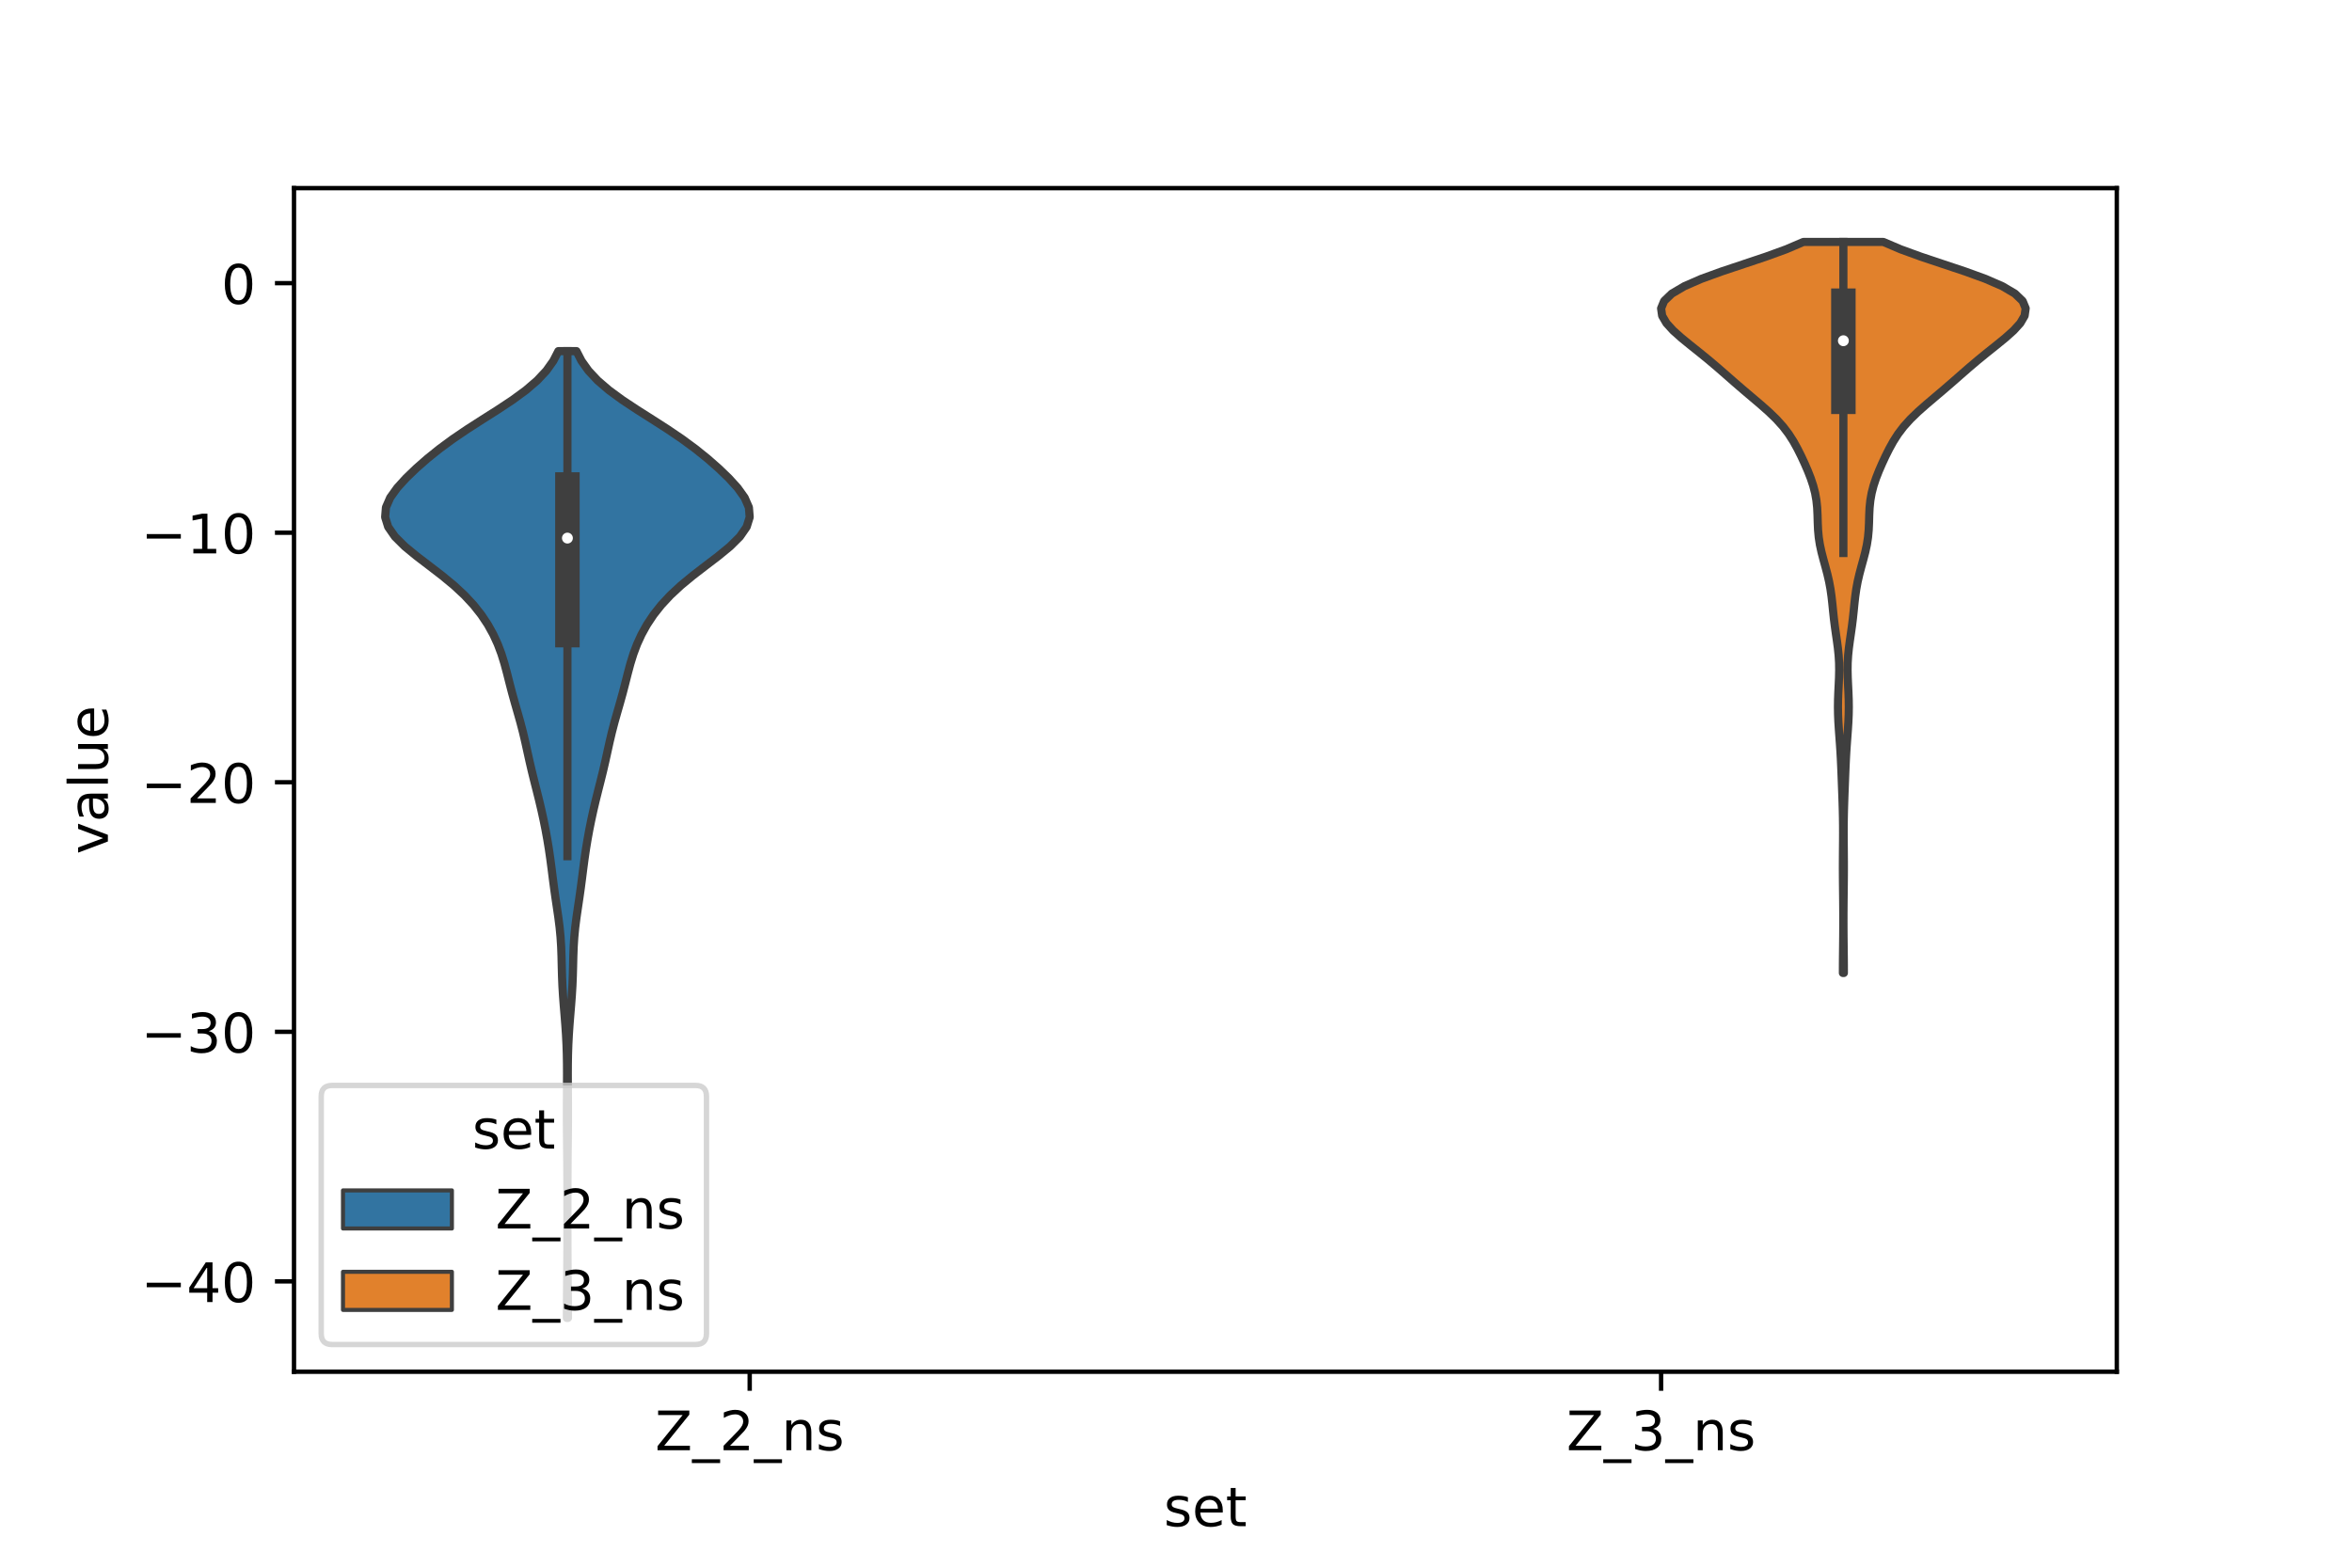 <?xml version="1.0" encoding="utf-8" standalone="no"?>
<!DOCTYPE svg PUBLIC "-//W3C//DTD SVG 1.1//EN"
  "http://www.w3.org/Graphics/SVG/1.1/DTD/svg11.dtd">
<!-- Created with matplotlib (https://matplotlib.org/) -->
<svg height="288pt" version="1.1" viewBox="0 0 432 288" width="432pt" xmlns="http://www.w3.org/2000/svg" xmlns:xlink="http://www.w3.org/1999/xlink">
 <defs>
  <style type="text/css">*{stroke-linecap:butt;stroke-linejoin:round;}</style>
 </defs>
 <g id="figure_1">
  <g id="patch_1">
   <path d="M 0 288 
L 432 288 
L 432 0 
L 0 0 
z
" style="fill:#ffffff;"/>
  </g>
  <g id="axes_1">
   <g id="patch_2">
    <path d="M 54 252 
L 388.8 252 
L 388.8 34.56 
L 54 34.56 
z
" style="fill:#ffffff;"/>
   </g>
   <g id="PolyCollection_1">
    <defs>
     <path d="M 104.319 -45.884 
L 104.121 -45.884 
L 104.126 -47.678 
L 104.139 -49.472 
L 104.156 -51.266 
L 104.175 -53.06 
L 104.191 -54.854 
L 104.203 -56.648 
L 104.211 -58.442 
L 104.216 -60.236 
L 104.218 -62.03 
L 104.219 -63.824 
L 104.219 -65.618 
L 104.218 -67.412 
L 104.215 -69.206 
L 104.211 -71 
L 104.202 -72.794 
L 104.19 -74.588 
L 104.174 -76.382 
L 104.155 -78.176 
L 104.138 -79.97 
L 104.125 -81.764 
L 104.12 -83.558 
L 104.124 -85.352 
L 104.135 -87.147 
L 104.146 -88.941 
L 104.152 -90.735 
L 104.143 -92.529 
L 104.112 -94.323 
L 104.052 -96.117 
L 103.961 -97.911 
L 103.839 -99.705 
L 103.696 -101.499 
L 103.548 -103.293 
L 103.412 -105.087 
L 103.303 -106.881 
L 103.229 -108.675 
L 103.18 -110.469 
L 103.137 -112.263 
L 103.072 -114.057 
L 102.958 -115.851 
L 102.785 -117.645 
L 102.557 -119.439 
L 102.295 -121.233 
L 102.028 -123.027 
L 101.775 -124.821 
L 101.54 -126.615 
L 101.314 -128.409 
L 101.078 -130.203 
L 100.817 -131.997 
L 100.523 -133.792 
L 100.196 -135.586 
L 99.836 -137.38 
L 99.444 -139.174 
L 99.021 -140.968 
L 98.573 -142.762 
L 98.118 -144.556 
L 97.675 -146.35 
L 97.258 -148.144 
L 96.862 -149.938 
L 96.466 -151.732 
L 96.043 -153.526 
L 95.575 -155.32 
L 95.069 -157.114 
L 94.553 -158.908 
L 94.055 -160.702 
L 93.588 -162.496 
L 93.134 -164.29 
L 92.653 -166.084 
L 92.097 -167.878 
L 91.421 -169.672 
L 90.596 -171.466 
L 89.599 -173.26 
L 88.405 -175.054 
L 86.988 -176.848 
L 85.32 -178.642 
L 83.389 -180.437 
L 81.219 -182.231 
L 78.889 -184.025 
L 76.537 -185.819 
L 74.352 -187.613 
L 72.545 -189.407 
L 71.3 -191.201 
L 70.74 -192.995 
L 70.889 -194.789 
L 71.674 -196.583 
L 72.959 -198.377 
L 74.591 -200.171 
L 76.455 -201.965 
L 78.5 -203.759 
L 80.73 -205.553 
L 83.168 -207.347 
L 85.813 -209.141 
L 88.606 -210.935 
L 91.431 -212.729 
L 94.14 -214.523 
L 96.59 -216.317 
L 98.678 -218.111 
L 100.356 -219.905 
L 101.633 -221.699 
L 102.556 -223.493 
L 105.884 -223.493 
L 105.884 -223.493 
L 106.807 -221.699 
L 108.084 -219.905 
L 109.762 -218.111 
L 111.85 -216.317 
L 114.3 -214.523 
L 117.009 -212.729 
L 119.834 -210.935 
L 122.627 -209.141 
L 125.272 -207.347 
L 127.71 -205.553 
L 129.94 -203.759 
L 131.985 -201.965 
L 133.849 -200.171 
L 135.481 -198.377 
L 136.766 -196.583 
L 137.551 -194.789 
L 137.7 -192.995 
L 137.14 -191.201 
L 135.895 -189.407 
L 134.088 -187.613 
L 131.903 -185.819 
L 129.551 -184.025 
L 127.221 -182.231 
L 125.051 -180.437 
L 123.12 -178.642 
L 121.452 -176.848 
L 120.035 -175.054 
L 118.841 -173.26 
L 117.844 -171.466 
L 117.019 -169.672 
L 116.343 -167.878 
L 115.787 -166.084 
L 115.306 -164.29 
L 114.852 -162.496 
L 114.385 -160.702 
L 113.887 -158.908 
L 113.371 -157.114 
L 112.865 -155.32 
L 112.397 -153.526 
L 111.974 -151.732 
L 111.578 -149.938 
L 111.182 -148.144 
L 110.765 -146.35 
L 110.322 -144.556 
L 109.867 -142.762 
L 109.419 -140.968 
L 108.996 -139.174 
L 108.604 -137.38 
L 108.244 -135.586 
L 107.917 -133.792 
L 107.623 -131.997 
L 107.362 -130.203 
L 107.126 -128.409 
L 106.9 -126.615 
L 106.665 -124.821 
L 106.412 -123.027 
L 106.145 -121.233 
L 105.883 -119.439 
L 105.655 -117.645 
L 105.482 -115.851 
L 105.368 -114.057 
L 105.303 -112.263 
L 105.26 -110.469 
L 105.211 -108.675 
L 105.137 -106.881 
L 105.028 -105.087 
L 104.892 -103.293 
L 104.744 -101.499 
L 104.601 -99.705 
L 104.479 -97.911 
L 104.388 -96.117 
L 104.328 -94.323 
L 104.297 -92.529 
L 104.288 -90.735 
L 104.294 -88.941 
L 104.305 -87.147 
L 104.316 -85.352 
L 104.32 -83.558 
L 104.315 -81.764 
L 104.302 -79.97 
L 104.285 -78.176 
L 104.266 -76.382 
L 104.25 -74.588 
L 104.238 -72.794 
L 104.229 -71 
L 104.225 -69.206 
L 104.222 -67.412 
L 104.221 -65.618 
L 104.221 -63.824 
L 104.222 -62.03 
L 104.224 -60.236 
L 104.229 -58.442 
L 104.237 -56.648 
L 104.249 -54.854 
L 104.265 -53.06 
L 104.284 -51.266 
L 104.301 -49.472 
L 104.314 -47.678 
L 104.319 -45.884 
z
" id="m03e146962e" style="stroke:#3f3f3f;stroke-width:1.5;"/>
    </defs>
    <g clip-path="url(#p1f09161d58)">
     <use style="fill:#3274a1;stroke:#3f3f3f;stroke-width:1.5;" x="0" xlink:href="#m03e146962e" y="288"/>
    </g>
   </g>
   <g id="PolyCollection_2">
    <defs>
     <path d="M 338.668 -109.255 
L 338.492 -109.255 
L 338.496 -110.612 
L 338.506 -111.969 
L 338.521 -113.325 
L 338.537 -114.682 
L 338.551 -116.038 
L 338.56 -117.395 
L 338.563 -118.751 
L 338.561 -120.108 
L 338.553 -121.465 
L 338.541 -122.821 
L 338.525 -124.178 
L 338.51 -125.534 
L 338.498 -126.891 
L 338.491 -128.247 
L 338.493 -129.604 
L 338.501 -130.961 
L 338.512 -132.317 
L 338.523 -133.674 
L 338.528 -135.03 
L 338.523 -136.387 
L 338.506 -137.744 
L 338.477 -139.1 
L 338.437 -140.457 
L 338.39 -141.813 
L 338.339 -143.17 
L 338.287 -144.526 
L 338.235 -145.883 
L 338.18 -147.24 
L 338.116 -148.596 
L 338.04 -149.953 
L 337.949 -151.309 
L 337.849 -152.666 
L 337.749 -154.022 
L 337.663 -155.379 
L 337.606 -156.736 
L 337.584 -158.092 
L 337.602 -159.449 
L 337.652 -160.805 
L 337.719 -162.162 
L 337.78 -163.518 
L 337.811 -164.875 
L 337.792 -166.232 
L 337.71 -167.588 
L 337.571 -168.945 
L 337.39 -170.301 
L 337.192 -171.658 
L 337.002 -173.014 
L 336.834 -174.371 
L 336.69 -175.728 
L 336.554 -177.084 
L 336.402 -178.441 
L 336.209 -179.797 
L 335.957 -181.154 
L 335.644 -182.51 
L 335.286 -183.867 
L 334.912 -185.224 
L 334.559 -186.58 
L 334.265 -187.937 
L 334.054 -189.293 
L 333.93 -190.65 
L 333.87 -192.007 
L 333.833 -193.363 
L 333.767 -194.72 
L 333.627 -196.076 
L 333.386 -197.433 
L 333.034 -198.789 
L 332.582 -200.146 
L 332.05 -201.503 
L 331.461 -202.859 
L 330.829 -204.216 
L 330.15 -205.572 
L 329.398 -206.929 
L 328.528 -208.285 
L 327.495 -209.642 
L 326.272 -210.999 
L 324.87 -212.355 
L 323.335 -213.712 
L 321.736 -215.068 
L 320.136 -216.425 
L 318.565 -217.781 
L 317.019 -219.138 
L 315.463 -220.495 
L 313.862 -221.851 
L 312.199 -223.208 
L 310.5 -224.564 
L 308.836 -225.921 
L 307.318 -227.277 
L 306.084 -228.634 
L 305.291 -229.991 
L 305.1 -231.347 
L 305.658 -232.704 
L 307.072 -234.06 
L 309.374 -235.417 
L 312.489 -236.773 
L 316.223 -238.13 
L 320.286 -239.487 
L 324.339 -240.843 
L 328.069 -242.2 
L 331.244 -243.556 
L 345.916 -243.556 
L 345.916 -243.556 
L 349.091 -242.2 
L 352.821 -240.843 
L 356.874 -239.487 
L 360.937 -238.13 
L 364.671 -236.773 
L 367.786 -235.417 
L 370.088 -234.06 
L 371.502 -232.704 
L 372.06 -231.347 
L 371.869 -229.991 
L 371.076 -228.634 
L 369.842 -227.277 
L 368.324 -225.921 
L 366.66 -224.564 
L 364.961 -223.208 
L 363.298 -221.851 
L 361.697 -220.495 
L 360.141 -219.138 
L 358.595 -217.781 
L 357.024 -216.425 
L 355.424 -215.068 
L 353.825 -213.712 
L 352.29 -212.355 
L 350.888 -210.999 
L 349.665 -209.642 
L 348.632 -208.285 
L 347.762 -206.929 
L 347.01 -205.572 
L 346.331 -204.216 
L 345.699 -202.859 
L 345.11 -201.503 
L 344.578 -200.146 
L 344.126 -198.789 
L 343.774 -197.433 
L 343.533 -196.076 
L 343.393 -194.72 
L 343.327 -193.363 
L 343.29 -192.007 
L 343.23 -190.65 
L 343.106 -189.293 
L 342.895 -187.937 
L 342.601 -186.58 
L 342.248 -185.224 
L 341.874 -183.867 
L 341.516 -182.51 
L 341.203 -181.154 
L 340.951 -179.797 
L 340.758 -178.441 
L 340.606 -177.084 
L 340.47 -175.728 
L 340.326 -174.371 
L 340.158 -173.014 
L 339.968 -171.658 
L 339.77 -170.301 
L 339.589 -168.945 
L 339.45 -167.588 
L 339.368 -166.232 
L 339.349 -164.875 
L 339.38 -163.518 
L 339.441 -162.162 
L 339.508 -160.805 
L 339.558 -159.449 
L 339.576 -158.092 
L 339.554 -156.736 
L 339.497 -155.379 
L 339.411 -154.022 
L 339.311 -152.666 
L 339.211 -151.309 
L 339.12 -149.953 
L 339.044 -148.596 
L 338.98 -147.24 
L 338.925 -145.883 
L 338.873 -144.526 
L 338.821 -143.17 
L 338.77 -141.813 
L 338.723 -140.457 
L 338.683 -139.1 
L 338.654 -137.744 
L 338.637 -136.387 
L 338.632 -135.03 
L 338.637 -133.674 
L 338.648 -132.317 
L 338.659 -130.961 
L 338.667 -129.604 
L 338.669 -128.247 
L 338.662 -126.891 
L 338.65 -125.534 
L 338.635 -124.178 
L 338.619 -122.821 
L 338.607 -121.465 
L 338.599 -120.108 
L 338.597 -118.751 
L 338.6 -117.395 
L 338.609 -116.038 
L 338.623 -114.682 
L 338.639 -113.325 
L 338.654 -111.969 
L 338.664 -110.612 
L 338.668 -109.255 
z
" id="m853e04264f" style="stroke:#3f3f3f;stroke-width:1.5;"/>
    </defs>
    <g clip-path="url(#p1f09161d58)">
     <use style="fill:#e1812c;stroke:#3f3f3f;stroke-width:1.5;" x="0" xlink:href="#m853e04264f" y="288"/>
    </g>
   </g>
   <g id="patch_3">
    <path clip-path="url(#p1f09161d58)" d="M 137.7 52.02 
L 137.7 52.02 
L 137.7 52.02 
L 137.7 52.02 
z
" style="fill:#3274a1;stroke:#3f3f3f;stroke-linejoin:miter;stroke-width:0.75;"/>
   </g>
   <g id="patch_4">
    <path clip-path="url(#p1f09161d58)" d="M 137.7 52.02 
L 137.7 52.02 
L 137.7 52.02 
L 137.7 52.02 
z
" style="fill:#e1812c;stroke:#3f3f3f;stroke-linejoin:miter;stroke-width:0.75;"/>
   </g>
   <g id="matplotlib.axis_1">
    <g id="xtick_1">
     <g id="line2d_1">
      <defs>
       <path d="M 0 0 
L 0 3.5 
" id="md0b646b314" style="stroke:#000000;stroke-width:0.8;"/>
      </defs>
      <g>
       <use style="stroke:#000000;stroke-width:0.8;" x="137.7" xlink:href="#md0b646b314" y="252"/>
      </g>
     </g>
     <g id="text_1">
      <!-- Z_2_ns -->
      <g transform="translate(120.32 266.422)scale(0.1 -0.1)">
       <defs>
        <path d="M 5.609 72.906 
L 62.891 72.906 
L 62.891 65.375 
L 16.797 8.297 
L 64.016 8.297 
L 64.016 0 
L 4.5 0 
L 4.5 7.516 
L 50.594 64.594 
L 5.609 64.594 
z
" id="DejaVuSans-90"/>
        <path d="M 50.984 -16.609 
L 50.984 -23.578 
L -0.984 -23.578 
L -0.984 -16.609 
z
" id="DejaVuSans-95"/>
        <path d="M 19.188 8.297 
L 53.609 8.297 
L 53.609 0 
L 7.328 0 
L 7.328 8.297 
Q 12.938 14.109 22.625 23.891 
Q 32.328 33.688 34.812 36.531 
Q 39.547 41.844 41.422 45.531 
Q 43.312 49.219 43.312 52.781 
Q 43.312 58.594 39.234 62.25 
Q 35.156 65.922 28.609 65.922 
Q 23.969 65.922 18.812 64.312 
Q 13.672 62.703 7.812 59.422 
L 7.812 69.391 
Q 13.766 71.781 18.938 73 
Q 24.125 74.219 28.422 74.219 
Q 39.75 74.219 46.484 68.547 
Q 53.219 62.891 53.219 53.422 
Q 53.219 48.922 51.531 44.891 
Q 49.859 40.875 45.406 35.406 
Q 44.188 33.984 37.641 27.219 
Q 31.109 20.453 19.188 8.297 
z
" id="DejaVuSans-50"/>
        <path d="M 54.891 33.016 
L 54.891 0 
L 45.906 0 
L 45.906 32.719 
Q 45.906 40.484 42.875 44.328 
Q 39.844 48.188 33.797 48.188 
Q 26.516 48.188 22.312 43.547 
Q 18.109 38.922 18.109 30.906 
L 18.109 0 
L 9.078 0 
L 9.078 54.688 
L 18.109 54.688 
L 18.109 46.188 
Q 21.344 51.125 25.703 53.562 
Q 30.078 56 35.797 56 
Q 45.219 56 50.047 50.172 
Q 54.891 44.344 54.891 33.016 
z
" id="DejaVuSans-110"/>
        <path d="M 44.281 53.078 
L 44.281 44.578 
Q 40.484 46.531 36.375 47.5 
Q 32.281 48.484 27.875 48.484 
Q 21.188 48.484 17.844 46.438 
Q 14.5 44.391 14.5 40.281 
Q 14.5 37.156 16.891 35.375 
Q 19.281 33.594 26.516 31.984 
L 29.594 31.297 
Q 39.156 29.25 43.188 25.516 
Q 47.219 21.781 47.219 15.094 
Q 47.219 7.469 41.188 3.016 
Q 35.156 -1.422 24.609 -1.422 
Q 20.219 -1.422 15.453 -0.562 
Q 10.688 0.297 5.422 2 
L 5.422 11.281 
Q 10.406 8.688 15.234 7.391 
Q 20.062 6.109 24.812 6.109 
Q 31.156 6.109 34.562 8.281 
Q 37.984 10.453 37.984 14.406 
Q 37.984 18.062 35.516 20.016 
Q 33.062 21.969 24.703 23.781 
L 21.578 24.516 
Q 13.234 26.266 9.516 29.906 
Q 5.812 33.547 5.812 39.891 
Q 5.812 47.609 11.281 51.797 
Q 16.75 56 26.812 56 
Q 31.781 56 36.172 55.266 
Q 40.578 54.547 44.281 53.078 
z
" id="DejaVuSans-115"/>
       </defs>
       <use xlink:href="#DejaVuSans-90"/>
       <use x="68.506" xlink:href="#DejaVuSans-95"/>
       <use x="118.506" xlink:href="#DejaVuSans-50"/>
       <use x="182.129" xlink:href="#DejaVuSans-95"/>
       <use x="232.129" xlink:href="#DejaVuSans-110"/>
       <use x="295.508" xlink:href="#DejaVuSans-115"/>
      </g>
     </g>
    </g>
    <g id="xtick_2">
     <g id="line2d_2">
      <g>
       <use style="stroke:#000000;stroke-width:0.8;" x="305.1" xlink:href="#md0b646b314" y="252"/>
      </g>
     </g>
     <g id="text_2">
      <!-- Z_3_ns -->
      <g transform="translate(287.72 266.422)scale(0.1 -0.1)">
       <defs>
        <path d="M 40.578 39.312 
Q 47.656 37.797 51.625 33 
Q 55.609 28.219 55.609 21.188 
Q 55.609 10.406 48.188 4.484 
Q 40.766 -1.422 27.094 -1.422 
Q 22.516 -1.422 17.656 -0.516 
Q 12.797 0.391 7.625 2.203 
L 7.625 11.719 
Q 11.719 9.328 16.594 8.109 
Q 21.484 6.891 26.812 6.891 
Q 36.078 6.891 40.938 10.547 
Q 45.797 14.203 45.797 21.188 
Q 45.797 27.641 41.281 31.266 
Q 36.766 34.906 28.719 34.906 
L 20.219 34.906 
L 20.219 43.016 
L 29.109 43.016 
Q 36.375 43.016 40.234 45.922 
Q 44.094 48.828 44.094 54.297 
Q 44.094 59.906 40.109 62.906 
Q 36.141 65.922 28.719 65.922 
Q 24.656 65.922 20.016 65.031 
Q 15.375 64.156 9.812 62.312 
L 9.812 71.094 
Q 15.438 72.656 20.344 73.438 
Q 25.25 74.219 29.594 74.219 
Q 40.828 74.219 47.359 69.109 
Q 53.906 64.016 53.906 55.328 
Q 53.906 49.266 50.438 45.094 
Q 46.969 40.922 40.578 39.312 
z
" id="DejaVuSans-51"/>
       </defs>
       <use xlink:href="#DejaVuSans-90"/>
       <use x="68.506" xlink:href="#DejaVuSans-95"/>
       <use x="118.506" xlink:href="#DejaVuSans-51"/>
       <use x="182.129" xlink:href="#DejaVuSans-95"/>
       <use x="232.129" xlink:href="#DejaVuSans-110"/>
       <use x="295.508" xlink:href="#DejaVuSans-115"/>
      </g>
     </g>
    </g>
    <g id="text_3">
     <!-- set -->
     <g transform="translate(213.759 280.378)scale(0.1 -0.1)">
      <defs>
       <path d="M 56.203 29.594 
L 56.203 25.203 
L 14.891 25.203 
Q 15.484 15.922 20.484 11.062 
Q 25.484 6.203 34.422 6.203 
Q 39.594 6.203 44.453 7.469 
Q 49.312 8.734 54.109 11.281 
L 54.109 2.781 
Q 49.266 0.734 44.188 -0.344 
Q 39.109 -1.422 33.891 -1.422 
Q 20.797 -1.422 13.156 6.188 
Q 5.516 13.812 5.516 26.812 
Q 5.516 40.234 12.766 48.109 
Q 20.016 56 32.328 56 
Q 43.359 56 49.781 48.891 
Q 56.203 41.797 56.203 29.594 
z
M 47.219 32.234 
Q 47.125 39.594 43.094 43.984 
Q 39.062 48.391 32.422 48.391 
Q 24.906 48.391 20.391 44.141 
Q 15.875 39.891 15.188 32.172 
z
" id="DejaVuSans-101"/>
       <path d="M 18.312 70.219 
L 18.312 54.688 
L 36.812 54.688 
L 36.812 47.703 
L 18.312 47.703 
L 18.312 18.016 
Q 18.312 11.328 20.141 9.422 
Q 21.969 7.516 27.594 7.516 
L 36.812 7.516 
L 36.812 0 
L 27.594 0 
Q 17.188 0 13.234 3.875 
Q 9.281 7.766 9.281 18.016 
L 9.281 47.703 
L 2.688 47.703 
L 2.688 54.688 
L 9.281 54.688 
L 9.281 70.219 
z
" id="DejaVuSans-116"/>
      </defs>
      <use xlink:href="#DejaVuSans-115"/>
      <use x="52.1" xlink:href="#DejaVuSans-101"/>
      <use x="113.623" xlink:href="#DejaVuSans-116"/>
     </g>
    </g>
   </g>
   <g id="matplotlib.axis_2">
    <g id="ytick_1">
     <g id="line2d_3">
      <defs>
       <path d="M 0 0 
L -3.5 0 
" id="m0669e1676b" style="stroke:#000000;stroke-width:0.8;"/>
      </defs>
      <g>
       <use style="stroke:#000000;stroke-width:0.8;" x="54" xlink:href="#m0669e1676b" y="235.399"/>
      </g>
     </g>
     <g id="text_4">
      <!-- −40 -->
      <g transform="translate(25.895 239.198)scale(0.1 -0.1)">
       <defs>
        <path d="M 10.594 35.5 
L 73.188 35.5 
L 73.188 27.203 
L 10.594 27.203 
z
" id="DejaVuSans-8722"/>
        <path d="M 37.797 64.312 
L 12.891 25.391 
L 37.797 25.391 
z
M 35.203 72.906 
L 47.609 72.906 
L 47.609 25.391 
L 58.016 25.391 
L 58.016 17.188 
L 47.609 17.188 
L 47.609 0 
L 37.797 0 
L 37.797 17.188 
L 4.891 17.188 
L 4.891 26.703 
z
" id="DejaVuSans-52"/>
        <path d="M 31.781 66.406 
Q 24.172 66.406 20.328 58.906 
Q 16.5 51.422 16.5 36.375 
Q 16.5 21.391 20.328 13.891 
Q 24.172 6.391 31.781 6.391 
Q 39.453 6.391 43.281 13.891 
Q 47.125 21.391 47.125 36.375 
Q 47.125 51.422 43.281 58.906 
Q 39.453 66.406 31.781 66.406 
z
M 31.781 74.219 
Q 44.047 74.219 50.516 64.516 
Q 56.984 54.828 56.984 36.375 
Q 56.984 17.969 50.516 8.266 
Q 44.047 -1.422 31.781 -1.422 
Q 19.531 -1.422 13.062 8.266 
Q 6.594 17.969 6.594 36.375 
Q 6.594 54.828 13.062 64.516 
Q 19.531 74.219 31.781 74.219 
z
" id="DejaVuSans-48"/>
       </defs>
       <use xlink:href="#DejaVuSans-8722"/>
       <use x="83.789" xlink:href="#DejaVuSans-52"/>
       <use x="147.412" xlink:href="#DejaVuSans-48"/>
      </g>
     </g>
    </g>
    <g id="ytick_2">
     <g id="line2d_4">
      <g>
       <use style="stroke:#000000;stroke-width:0.8;" x="54" xlink:href="#m0669e1676b" y="189.554"/>
      </g>
     </g>
     <g id="text_5">
      <!-- −30 -->
      <g transform="translate(25.895 193.353)scale(0.1 -0.1)">
       <use xlink:href="#DejaVuSans-8722"/>
       <use x="83.789" xlink:href="#DejaVuSans-51"/>
       <use x="147.412" xlink:href="#DejaVuSans-48"/>
      </g>
     </g>
    </g>
    <g id="ytick_3">
     <g id="line2d_5">
      <g>
       <use style="stroke:#000000;stroke-width:0.8;" x="54" xlink:href="#m0669e1676b" y="143.709"/>
      </g>
     </g>
     <g id="text_6">
      <!-- −20 -->
      <g transform="translate(25.895 147.508)scale(0.1 -0.1)">
       <use xlink:href="#DejaVuSans-8722"/>
       <use x="83.789" xlink:href="#DejaVuSans-50"/>
       <use x="147.412" xlink:href="#DejaVuSans-48"/>
      </g>
     </g>
    </g>
    <g id="ytick_4">
     <g id="line2d_6">
      <g>
       <use style="stroke:#000000;stroke-width:0.8;" x="54" xlink:href="#m0669e1676b" y="97.864"/>
      </g>
     </g>
     <g id="text_7">
      <!-- −10 -->
      <g transform="translate(25.895 101.664)scale(0.1 -0.1)">
       <defs>
        <path d="M 12.406 8.297 
L 28.516 8.297 
L 28.516 63.922 
L 10.984 60.406 
L 10.984 69.391 
L 28.422 72.906 
L 38.281 72.906 
L 38.281 8.297 
L 54.391 8.297 
L 54.391 0 
L 12.406 0 
z
" id="DejaVuSans-49"/>
       </defs>
       <use xlink:href="#DejaVuSans-8722"/>
       <use x="83.789" xlink:href="#DejaVuSans-49"/>
       <use x="147.412" xlink:href="#DejaVuSans-48"/>
      </g>
     </g>
    </g>
    <g id="ytick_5">
     <g id="line2d_7">
      <g>
       <use style="stroke:#000000;stroke-width:0.8;" x="54" xlink:href="#m0669e1676b" y="52.02"/>
      </g>
     </g>
     <g id="text_8">
      <!-- 0 -->
      <g transform="translate(40.638 55.819)scale(0.1 -0.1)">
       <use xlink:href="#DejaVuSans-48"/>
      </g>
     </g>
    </g>
    <g id="text_9">
     <!-- value -->
     <g transform="translate(19.816 156.938)rotate(-90)scale(0.1 -0.1)">
      <defs>
       <path d="M 2.984 54.688 
L 12.5 54.688 
L 29.594 8.797 
L 46.688 54.688 
L 56.203 54.688 
L 35.688 0 
L 23.484 0 
z
" id="DejaVuSans-118"/>
       <path d="M 34.281 27.484 
Q 23.391 27.484 19.188 25 
Q 14.984 22.516 14.984 16.5 
Q 14.984 11.719 18.141 8.906 
Q 21.297 6.109 26.703 6.109 
Q 34.188 6.109 38.703 11.406 
Q 43.219 16.703 43.219 25.484 
L 43.219 27.484 
z
M 52.203 31.203 
L 52.203 0 
L 43.219 0 
L 43.219 8.297 
Q 40.141 3.328 35.547 0.953 
Q 30.953 -1.422 24.312 -1.422 
Q 15.922 -1.422 10.953 3.297 
Q 6 8.016 6 15.922 
Q 6 25.141 12.172 29.828 
Q 18.359 34.516 30.609 34.516 
L 43.219 34.516 
L 43.219 35.406 
Q 43.219 41.609 39.141 45 
Q 35.062 48.391 27.688 48.391 
Q 23 48.391 18.547 47.266 
Q 14.109 46.141 10.016 43.891 
L 10.016 52.203 
Q 14.938 54.109 19.578 55.047 
Q 24.219 56 28.609 56 
Q 40.484 56 46.344 49.844 
Q 52.203 43.703 52.203 31.203 
z
" id="DejaVuSans-97"/>
       <path d="M 9.422 75.984 
L 18.406 75.984 
L 18.406 0 
L 9.422 0 
z
" id="DejaVuSans-108"/>
       <path d="M 8.5 21.578 
L 8.5 54.688 
L 17.484 54.688 
L 17.484 21.922 
Q 17.484 14.156 20.5 10.266 
Q 23.531 6.391 29.594 6.391 
Q 36.859 6.391 41.078 11.031 
Q 45.312 15.672 45.312 23.688 
L 45.312 54.688 
L 54.297 54.688 
L 54.297 0 
L 45.312 0 
L 45.312 8.406 
Q 42.047 3.422 37.719 1 
Q 33.406 -1.422 27.688 -1.422 
Q 18.266 -1.422 13.375 4.438 
Q 8.5 10.297 8.5 21.578 
z
M 31.109 56 
z
" id="DejaVuSans-117"/>
      </defs>
      <use xlink:href="#DejaVuSans-118"/>
      <use x="59.18" xlink:href="#DejaVuSans-97"/>
      <use x="120.459" xlink:href="#DejaVuSans-108"/>
      <use x="148.242" xlink:href="#DejaVuSans-117"/>
      <use x="211.621" xlink:href="#DejaVuSans-101"/>
     </g>
    </g>
   </g>
   <g id="line2d_8">
    <path clip-path="url(#p1f09161d58)" d="M 104.22 157.298 
L 104.22 64.507 
" style="fill:none;stroke:#3f3f3f;stroke-linecap:square;stroke-width:1.5;"/>
   </g>
   <g id="line2d_9">
    <path clip-path="url(#p1f09161d58)" d="M 104.22 116.684 
L 104.22 89.009 
" style="fill:none;stroke:#3f3f3f;stroke-linecap:square;stroke-width:4.5;"/>
   </g>
   <g id="line2d_10">
    <path clip-path="url(#p1f09161d58)" d="M 338.58 101.596 
L 338.58 44.444 
" style="fill:none;stroke:#3f3f3f;stroke-linecap:square;stroke-width:1.5;"/>
   </g>
   <g id="line2d_11">
    <path clip-path="url(#p1f09161d58)" d="M 338.58 73.818 
L 338.58 55.243 
" style="fill:none;stroke:#3f3f3f;stroke-linecap:square;stroke-width:4.5;"/>
   </g>
   <g id="patch_5">
    <path d="M 54 252 
L 54 34.56 
" style="fill:none;stroke:#000000;stroke-linecap:square;stroke-linejoin:miter;stroke-width:0.8;"/>
   </g>
   <g id="patch_6">
    <path d="M 388.8 252 
L 388.8 34.56 
" style="fill:none;stroke:#000000;stroke-linecap:square;stroke-linejoin:miter;stroke-width:0.8;"/>
   </g>
   <g id="patch_7">
    <path d="M 54 252 
L 388.8 252 
" style="fill:none;stroke:#000000;stroke-linecap:square;stroke-linejoin:miter;stroke-width:0.8;"/>
   </g>
   <g id="patch_8">
    <path d="M 54 34.56 
L 388.8 34.56 
" style="fill:none;stroke:#000000;stroke-linecap:square;stroke-linejoin:miter;stroke-width:0.8;"/>
   </g>
   <g id="PathCollection_1">
    <defs>
     <path d="M 0 1.5 
C 0.398 1.5 0.779 1.342 1.061 1.061 
C 1.342 0.779 1.5 0.398 1.5 0 
C 1.5 -0.398 1.342 -0.779 1.061 -1.061 
C 0.779 -1.342 0.398 -1.5 0 -1.5 
C -0.398 -1.5 -0.779 -1.342 -1.061 -1.061 
C -1.342 -0.779 -1.5 -0.398 -1.5 0 
C -1.5 0.398 -1.342 0.779 -1.061 1.061 
C -0.779 1.342 -0.398 1.5 0 1.5 
z
" id="mfbdd2c0436" style="stroke:#3f3f3f;"/>
    </defs>
    <g clip-path="url(#p1f09161d58)">
     <use style="fill:#ffffff;stroke:#3f3f3f;" x="104.22" xlink:href="#mfbdd2c0436" y="98.853"/>
    </g>
   </g>
   <g id="PathCollection_2">
    <g clip-path="url(#p1f09161d58)">
     <use style="fill:#ffffff;stroke:#3f3f3f;" x="338.58" xlink:href="#mfbdd2c0436" y="62.595"/>
    </g>
   </g>
   <g id="legend_1">
    <g id="patch_9">
     <path d="M 61 247 
L 127.759 247 
Q 129.759 247 129.759 245 
L 129.759 201.409 
Q 129.759 199.409 127.759 199.409 
L 61 199.409 
Q 59 199.409 59 201.409 
L 59 245 
Q 59 247 61 247 
z
" style="fill:#ffffff;opacity:0.8;stroke:#cccccc;stroke-linejoin:miter;"/>
    </g>
    <g id="text_10">
     <!-- set -->
     <g transform="translate(86.738 211.008)scale(0.1 -0.1)">
      <use xlink:href="#DejaVuSans-115"/>
      <use x="52.1" xlink:href="#DejaVuSans-101"/>
      <use x="113.623" xlink:href="#DejaVuSans-116"/>
     </g>
    </g>
    <g id="patch_10">
     <path d="M 63 225.686 
L 83 225.686 
L 83 218.686 
L 63 218.686 
z
" style="fill:#3274a1;stroke:#3f3f3f;stroke-linejoin:miter;stroke-width:0.75;"/>
    </g>
    <g id="text_11">
     <!-- Z_2_ns -->
     <g transform="translate(91 225.686)scale(0.1 -0.1)">
      <use xlink:href="#DejaVuSans-90"/>
      <use x="68.506" xlink:href="#DejaVuSans-95"/>
      <use x="118.506" xlink:href="#DejaVuSans-50"/>
      <use x="182.129" xlink:href="#DejaVuSans-95"/>
      <use x="232.129" xlink:href="#DejaVuSans-110"/>
      <use x="295.508" xlink:href="#DejaVuSans-115"/>
     </g>
    </g>
    <g id="patch_11">
     <path d="M 63 240.642 
L 83 240.642 
L 83 233.642 
L 63 233.642 
z
" style="fill:#e1812c;stroke:#3f3f3f;stroke-linejoin:miter;stroke-width:0.75;"/>
    </g>
    <g id="text_12">
     <!-- Z_3_ns -->
     <g transform="translate(91 240.642)scale(0.1 -0.1)">
      <use xlink:href="#DejaVuSans-90"/>
      <use x="68.506" xlink:href="#DejaVuSans-95"/>
      <use x="118.506" xlink:href="#DejaVuSans-51"/>
      <use x="182.129" xlink:href="#DejaVuSans-95"/>
      <use x="232.129" xlink:href="#DejaVuSans-110"/>
      <use x="295.508" xlink:href="#DejaVuSans-115"/>
     </g>
    </g>
   </g>
  </g>
 </g>
 <defs>
  <clipPath id="p1f09161d58">
   <rect height="217.44" width="334.8" x="54" y="34.56"/>
  </clipPath>
 </defs>
</svg>
